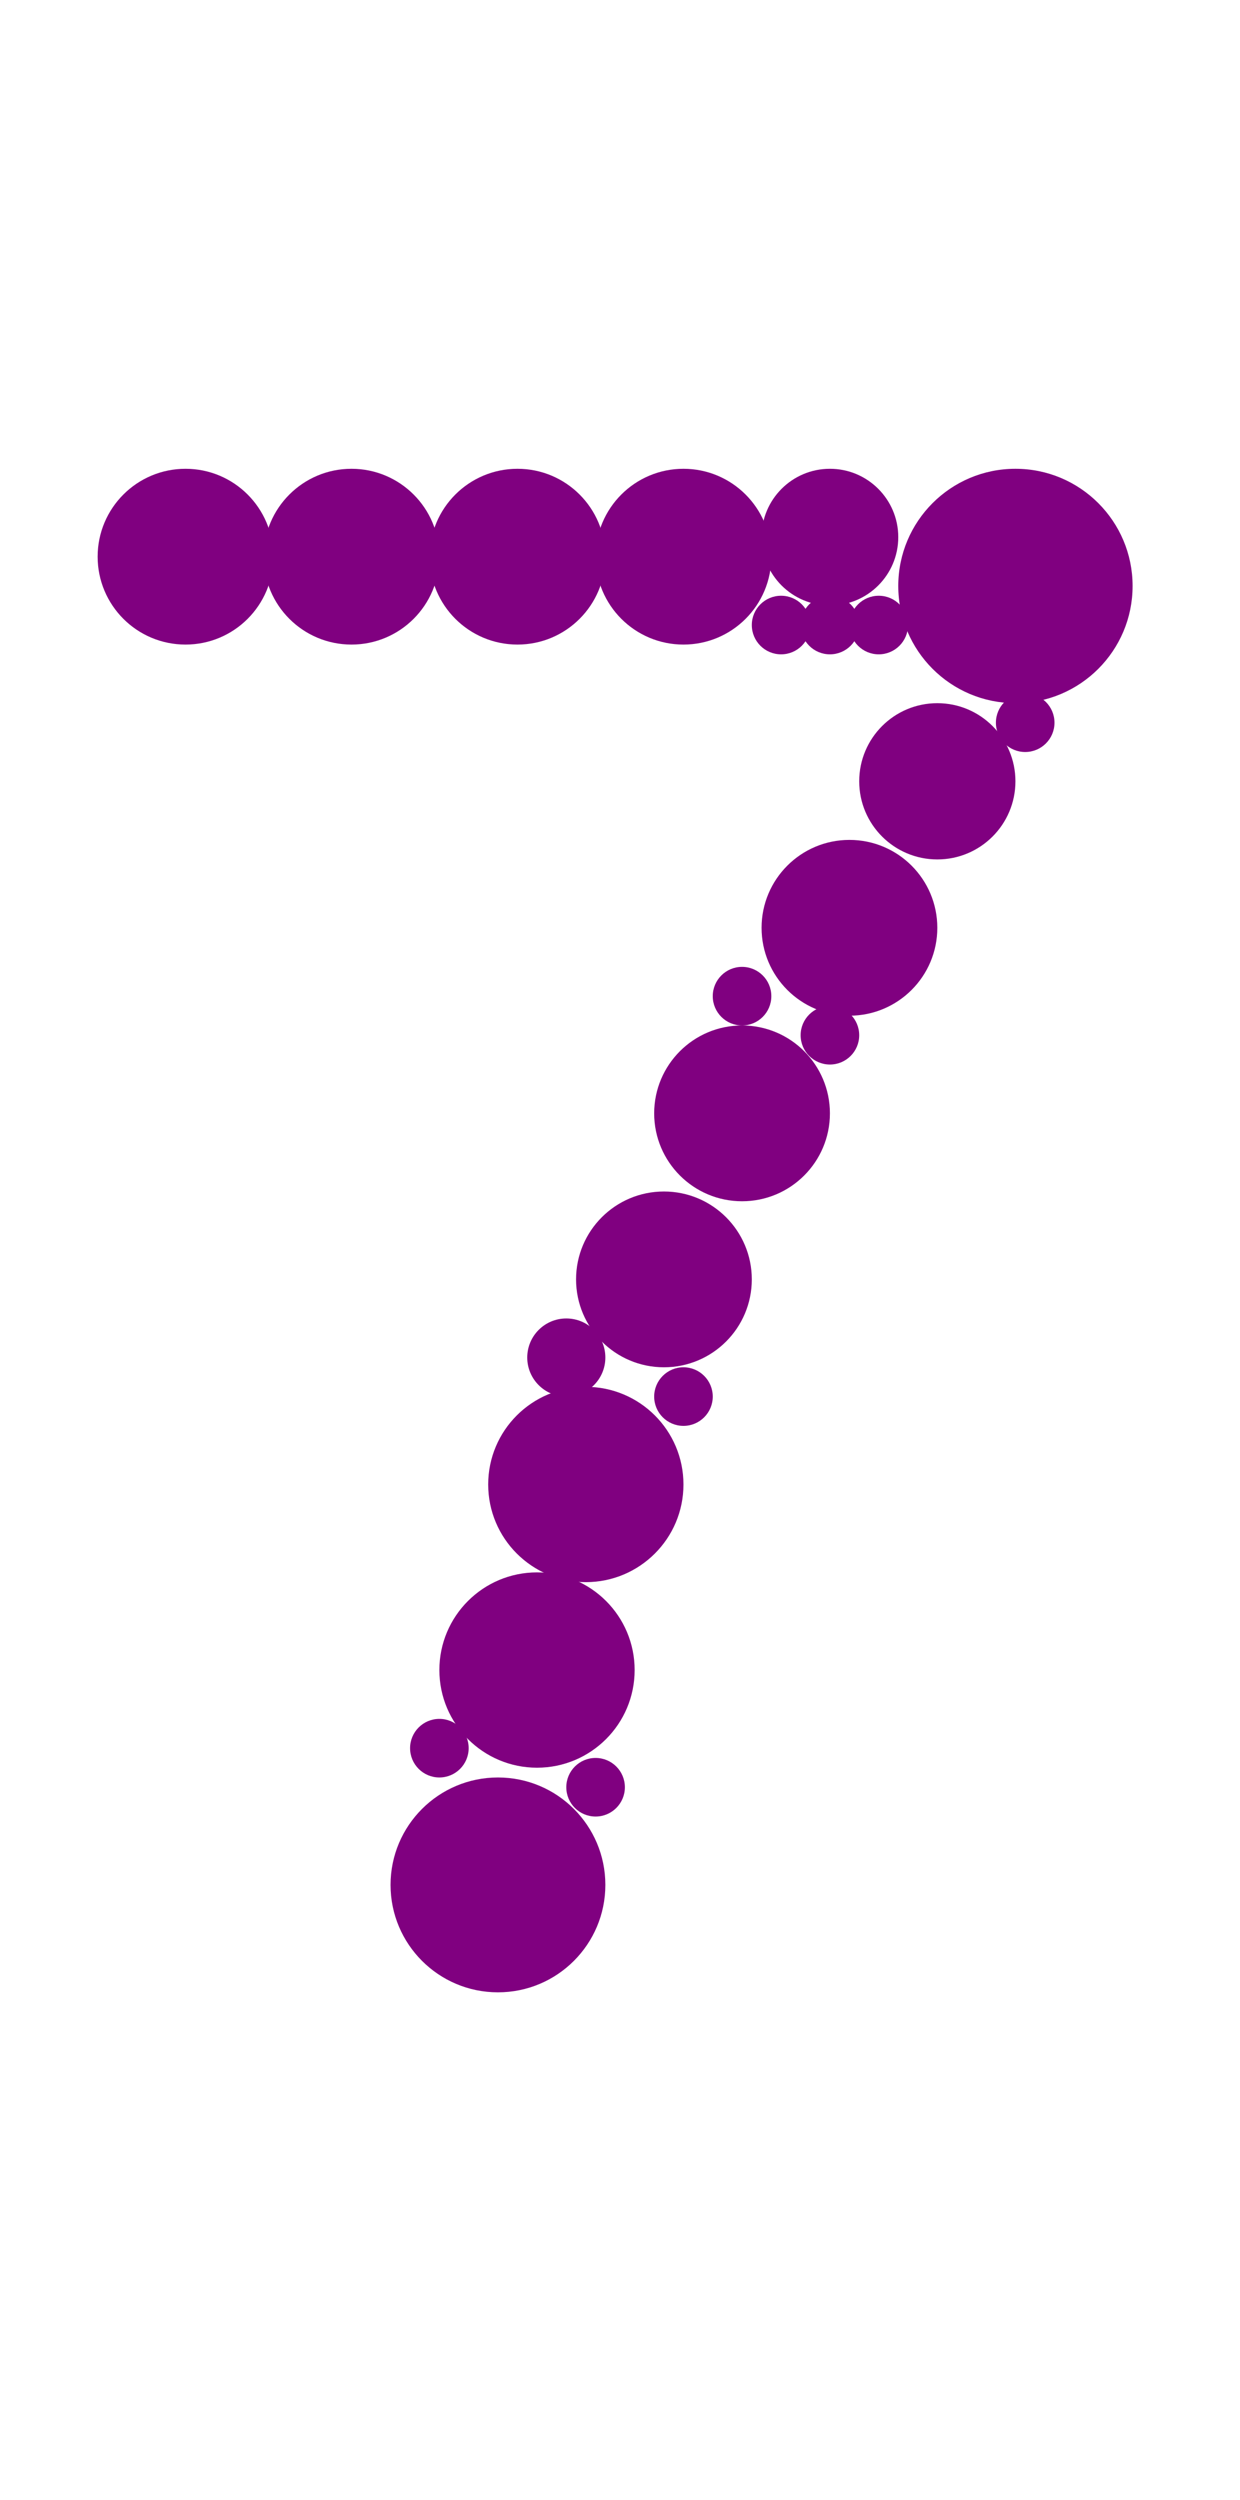 <?xml version="1.0"?>
<svg width="127" height="256">
  <circle cx="104" cy="60" r="12" fill="#800080" />
  <circle cx="51" cy="193" r="11" fill="#800080" />
  <circle cx="55" cy="171" r="10" fill="#800080" />
  <circle cx="60" cy="152" r="10" fill="#800080" />
  <circle cx="68" cy="131" r="9" fill="#800080" />
  <circle cx="19" cy="57" r="9" fill="#800080" />
  <circle cx="36" cy="57" r="9" fill="#800080" />
  <circle cx="53" cy="57" r="9" fill="#800080" />
  <circle cx="70" cy="57" r="9" fill="#800080" />
  <circle cx="76" cy="114" r="9" fill="#800080" />
  <circle cx="87" cy="95" r="9" fill="#800080" />
  <circle cx="96" cy="80" r="8" fill="#800080" />
  <circle cx="85" cy="55" r="7" fill="#800080" />
  <circle cx="58" cy="139" r="4" fill="#800080" />
  <circle cx="70" cy="143" r="3" fill="#800080" />
  <circle cx="45" cy="179" r="3" fill="#800080" />
  <circle cx="61" cy="183" r="3" fill="#800080" />
  <circle cx="76" cy="102" r="3" fill="#800080" />
  <circle cx="80" cy="64" r="3" fill="#800080" />
  <circle cx="85" cy="64" r="3" fill="#800080" />
  <circle cx="85" cy="106" r="3" fill="#800080" />
  <circle cx="90" cy="64" r="3" fill="#800080" />
  <circle cx="105" cy="74" r="3" fill="#800080" />
</svg>
